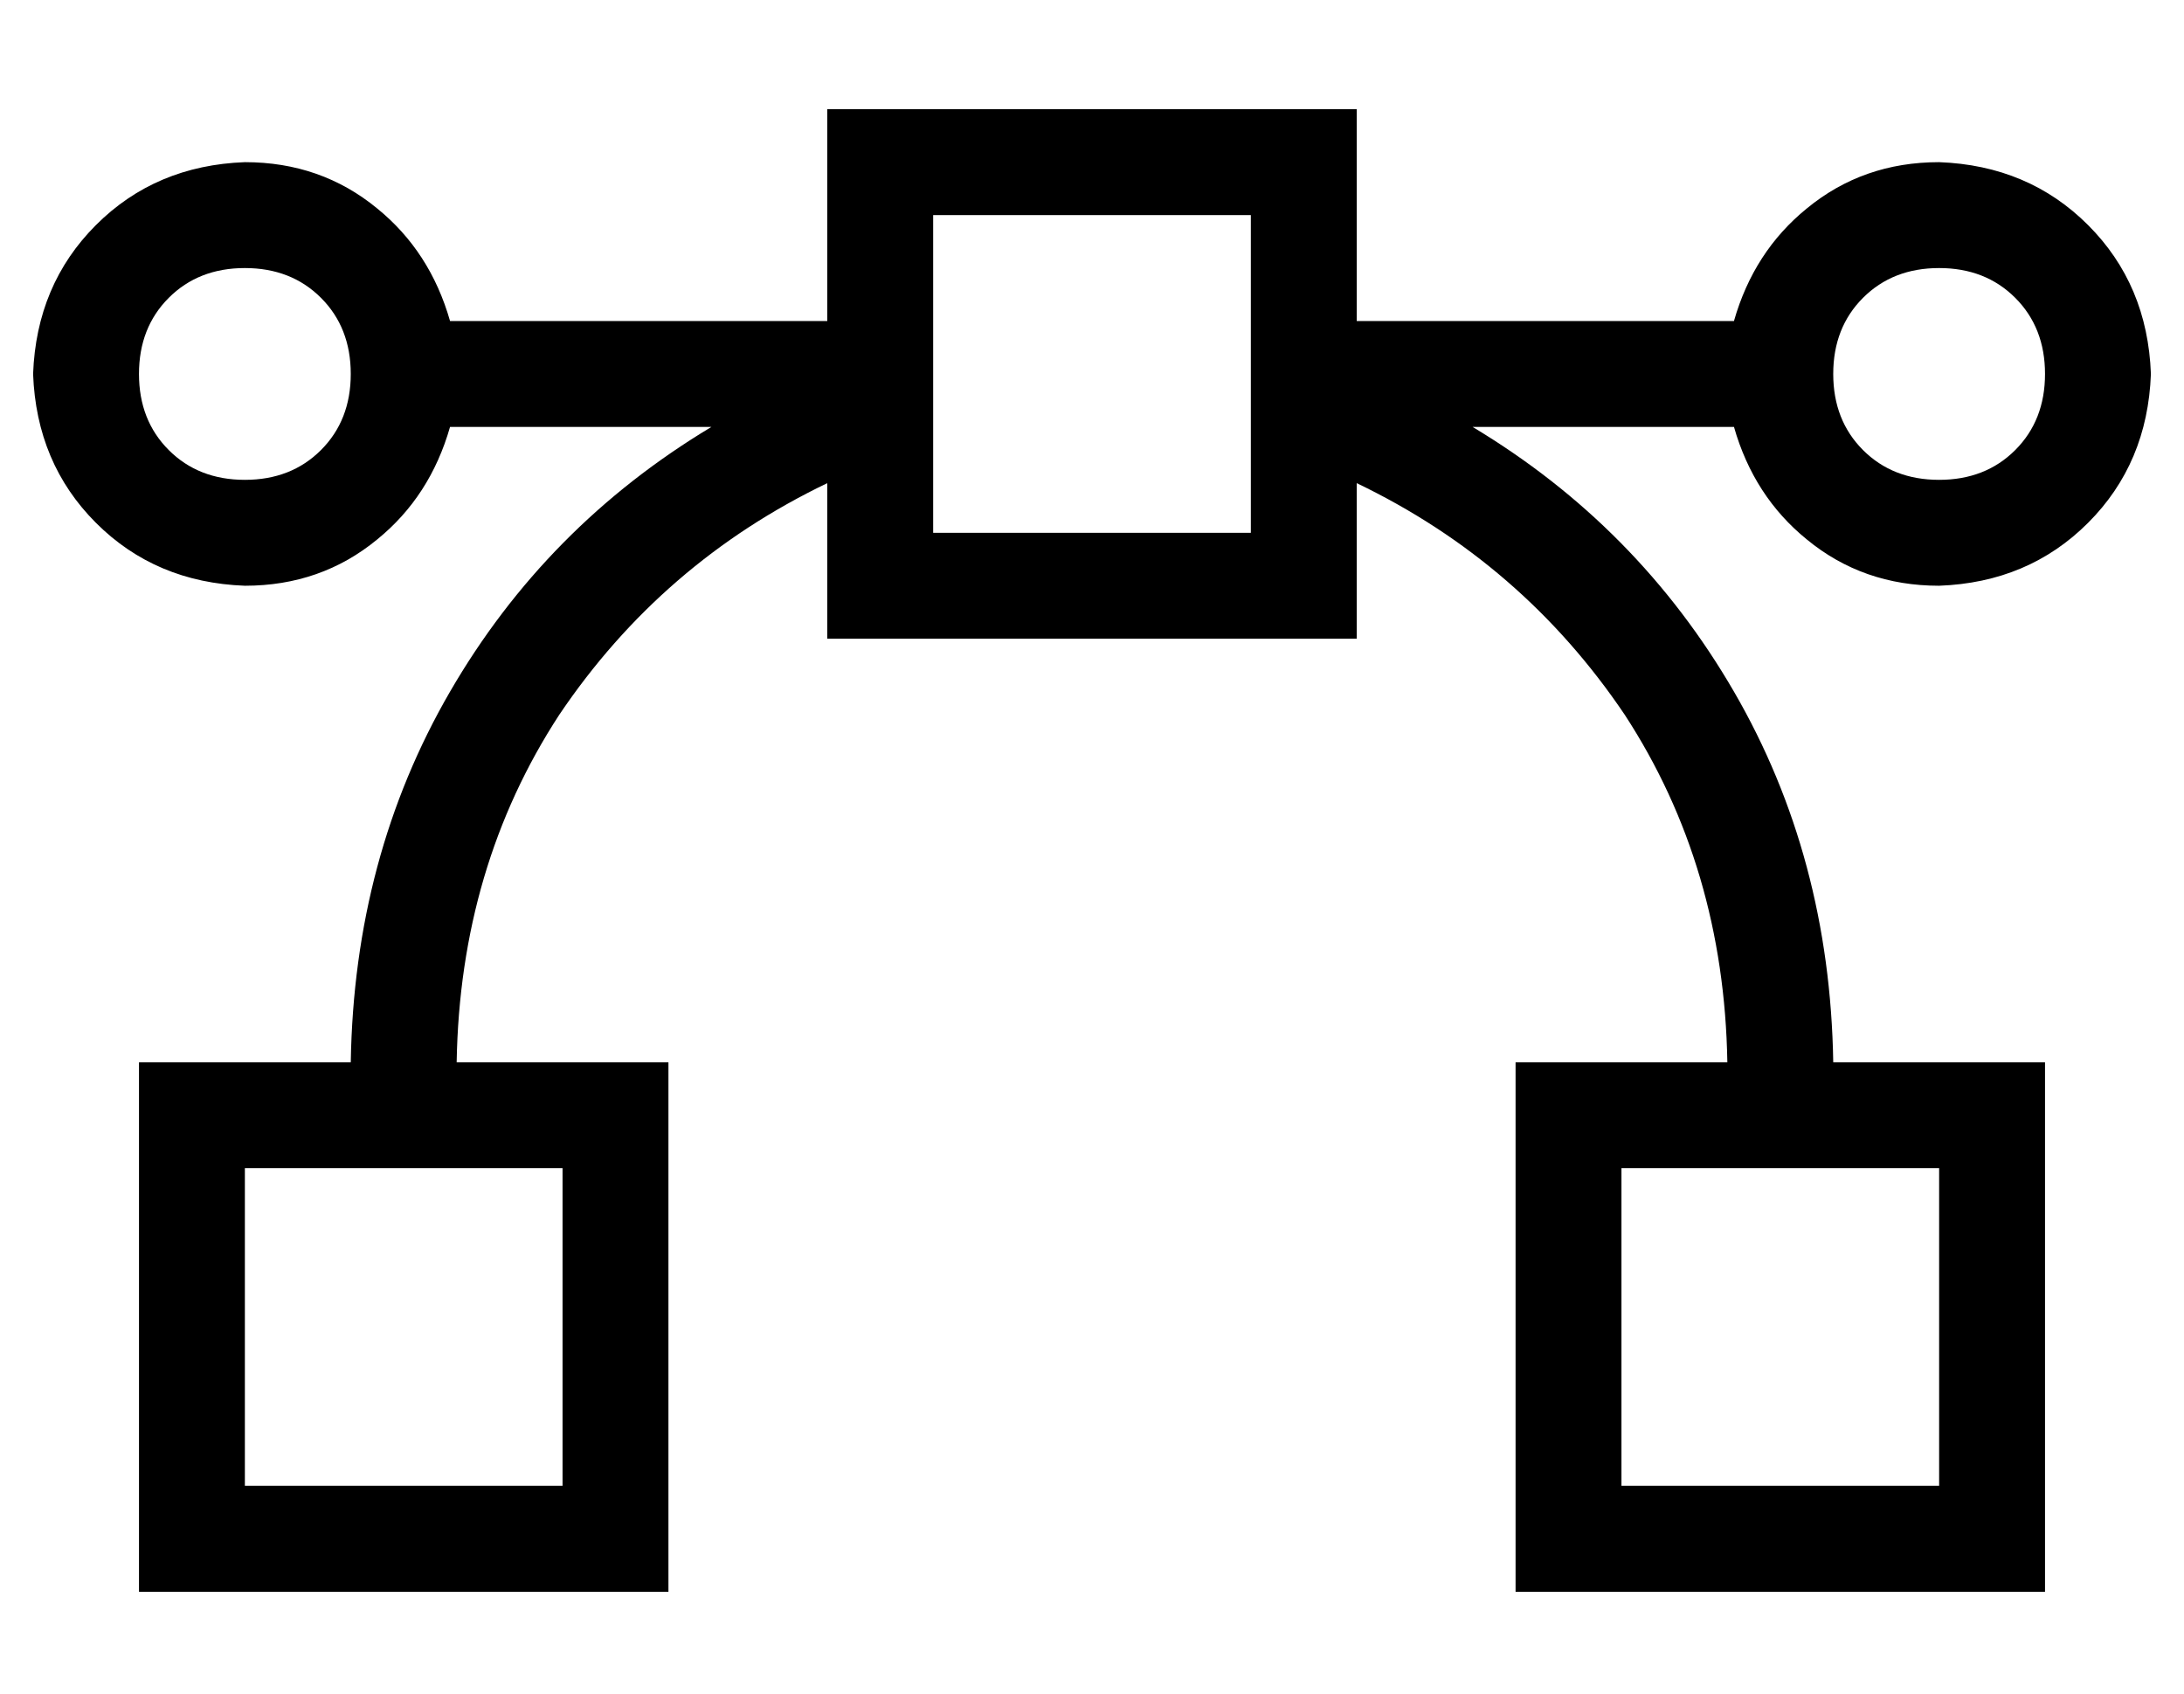 <?xml version="1.0" standalone="no"?>
<!DOCTYPE svg PUBLIC "-//W3C//DTD SVG 1.1//EN" "http://www.w3.org/Graphics/SVG/1.1/DTD/svg11.dtd" >
<svg xmlns="http://www.w3.org/2000/svg" xmlns:xlink="http://www.w3.org/1999/xlink" version="1.1" viewBox="-10 -40 660 512">
   <path fill="currentColor"
d="M368 25v37v-37v37v11v0v22v0v26v0h-96v0v-26v0v-22v0v-11v0v-37v0h96v0zM435 89h79h-79h79q6 21 22 34q17 14 40 14q27 -1 45 -19t19 -45q-1 -27 -19 -45t-45 -19q-23 0 -40 14q-16 13 -22 34h-114v0v-32v0v-32v0h-32h-128v32v0v32v0h-114v0q-6 -21 -22 -34
q-17 -14 -40 -14q-27 1 -45 19t-19 45q1 27 19 45t45 19q23 0 40 -14q16 -13 22 -34h79v0q-50 30 -79 80t-30 112h-32h-32v32v0v96v0v32v0h32h128v-32v0v-96v0v-32v0h-32h-32q1 -59 31 -105q31 -46 81 -70v15v0v32v0h32h128v-32v0v-15v0q50 24 81 70q30 46 31 105h-32h-32
v32v0v96v0v32v0h32h128v-32v0v-96v0v-32v0h-32h-32q-1 -62 -30 -112t-79 -80v0zM544 313h32h-32h32v96v0h-96v0v-96v0h32h32zM128 313h32h-32h32v96v0h-96v0v-96v0h32h32zM32 73q0 -14 9 -23v0v0q9 -9 23 -9t23 9t9 23t-9 23t-23 9t-23 -9t-9 -23v0zM544 73q0 -14 9 -23v0v0
q9 -9 23 -9t23 9t9 23t-9 23t-23 9t-23 -9t-9 -23v0z" />
</svg>

